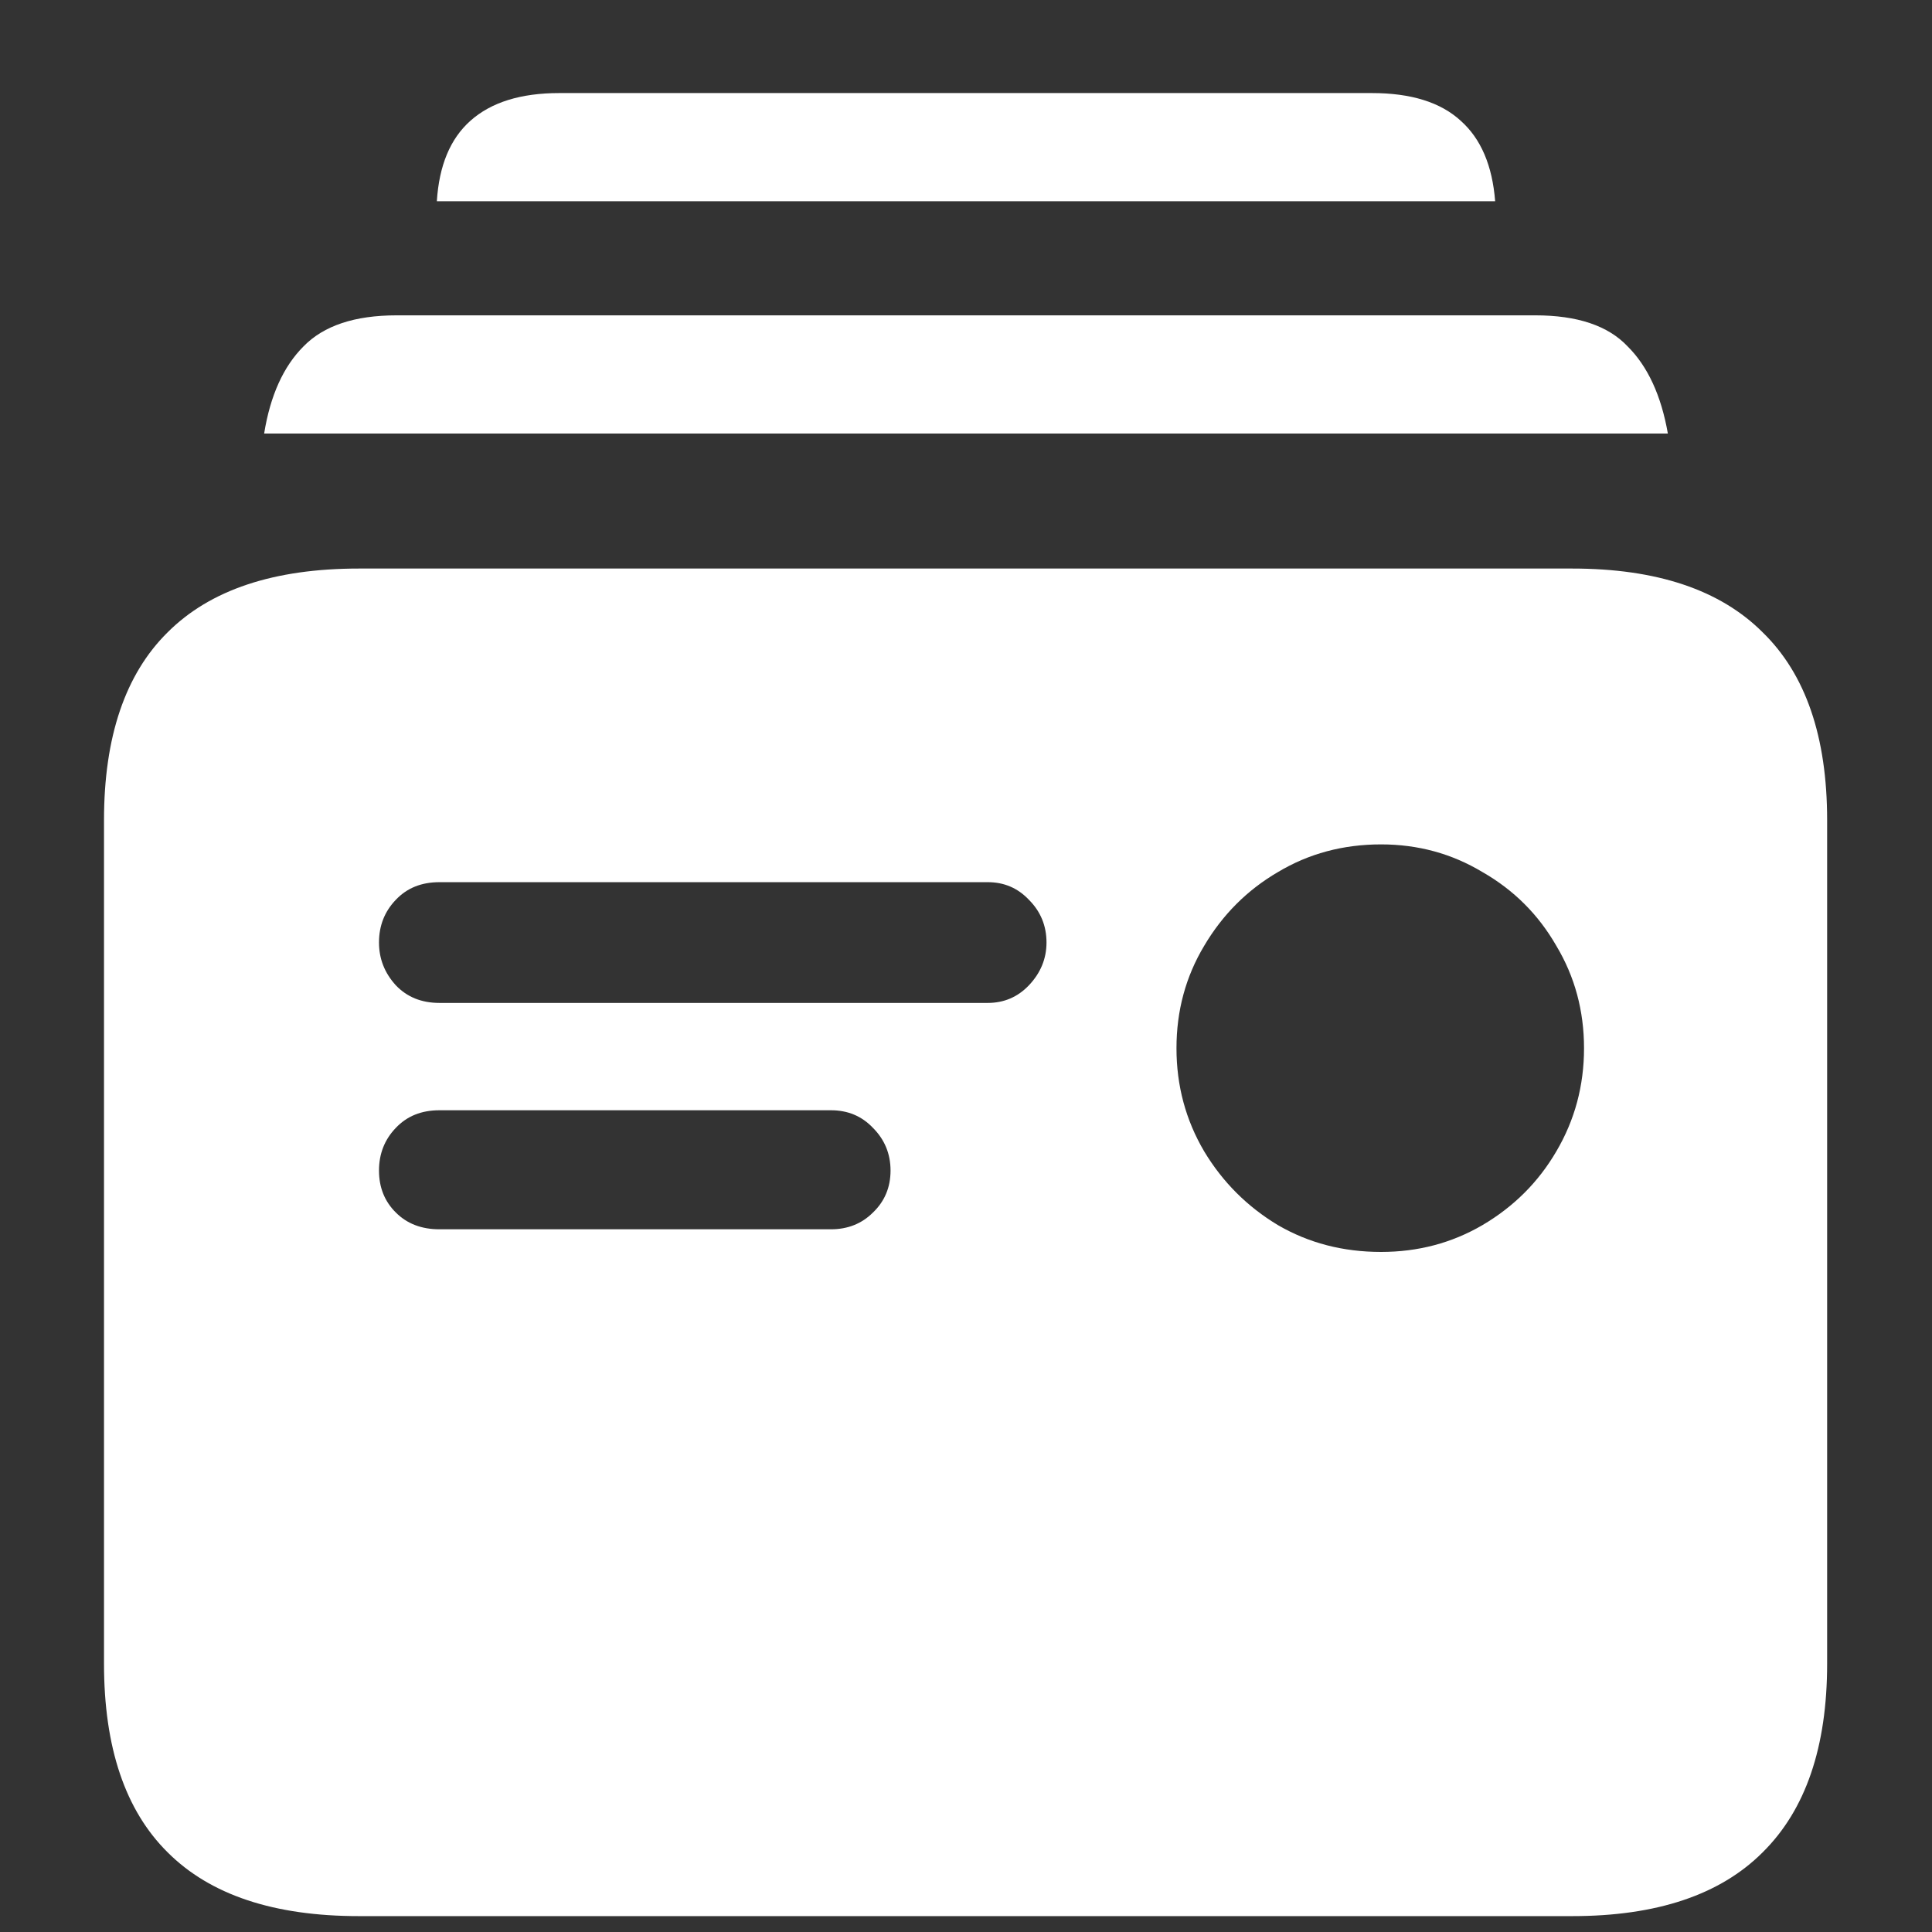 <svg width="18" height="18" viewBox="0 0 18 18" fill="none" xmlns="http://www.w3.org/2000/svg">
<rect x="0" y="0" width="18" height="18" fill="#333333" stroke="none"/>
<path d="M4.094 9.344C3.927 9.344 3.792 9.289 3.688 9.18C3.583 9.065 3.531 8.932 3.531 8.781C3.531 8.625 3.583 8.492 3.688 8.383C3.792 8.273 3.927 8.219 4.094 8.219H9.203C9.354 8.219 9.482 8.273 9.586 8.383C9.695 8.492 9.75 8.625 9.75 8.781C9.75 8.932 9.695 9.065 9.586 9.18C9.482 9.289 9.354 9.344 9.203 9.344H4.094ZM4.094 11.453C3.927 11.453 3.792 11.401 3.688 11.297C3.583 11.193 3.531 11.062 3.531 10.906C3.531 10.75 3.583 10.617 3.688 10.508C3.792 10.398 3.927 10.344 4.094 10.344H7.742C7.898 10.344 8.029 10.398 8.133 10.508C8.242 10.617 8.297 10.75 8.297 10.906C8.297 11.062 8.242 11.193 8.133 11.297C8.029 11.401 7.898 11.453 7.742 11.453H4.094ZM12.867 11.664C12.513 11.664 12.193 11.581 11.906 11.414C11.62 11.242 11.391 11.013 11.219 10.727C11.047 10.435 10.961 10.115 10.961 9.766C10.961 9.417 11.047 9.099 11.219 8.812C11.391 8.521 11.62 8.292 11.906 8.125C12.193 7.953 12.513 7.867 12.867 7.867C13.211 7.867 13.526 7.953 13.812 8.125C14.104 8.292 14.333 8.521 14.5 8.812C14.672 9.099 14.758 9.417 14.758 9.766C14.758 10.115 14.672 10.435 14.5 10.727C14.333 11.013 14.104 11.242 13.812 11.414C13.526 11.581 13.211 11.664 12.867 11.664ZM3.344 17.852H14.648C15.435 17.852 16.026 17.654 16.422 17.258C16.823 16.862 17.023 16.276 17.023 15.5V7.641C17.023 6.865 16.823 6.281 16.422 5.891C16.026 5.495 15.435 5.297 14.648 5.297H3.344C2.552 5.297 1.958 5.495 1.562 5.891C1.167 6.281 0.969 6.865 0.969 7.641V15.5C0.969 16.281 1.167 16.867 1.562 17.258C1.958 17.654 2.552 17.852 3.344 17.852ZM2.461 4.039H15.539C15.477 3.685 15.352 3.414 15.164 3.227C14.982 3.034 14.695 2.938 14.305 2.938H3.695C3.305 2.938 3.016 3.034 2.828 3.227C2.641 3.414 2.518 3.685 2.461 4.039ZM4.07 1.875H13.93C13.904 1.542 13.797 1.292 13.609 1.125C13.422 0.953 13.146 0.867 12.781 0.867H5.211C4.852 0.867 4.576 0.953 4.383 1.125C4.195 1.292 4.091 1.542 4.07 1.875Z" fill="white"/>
</svg>
